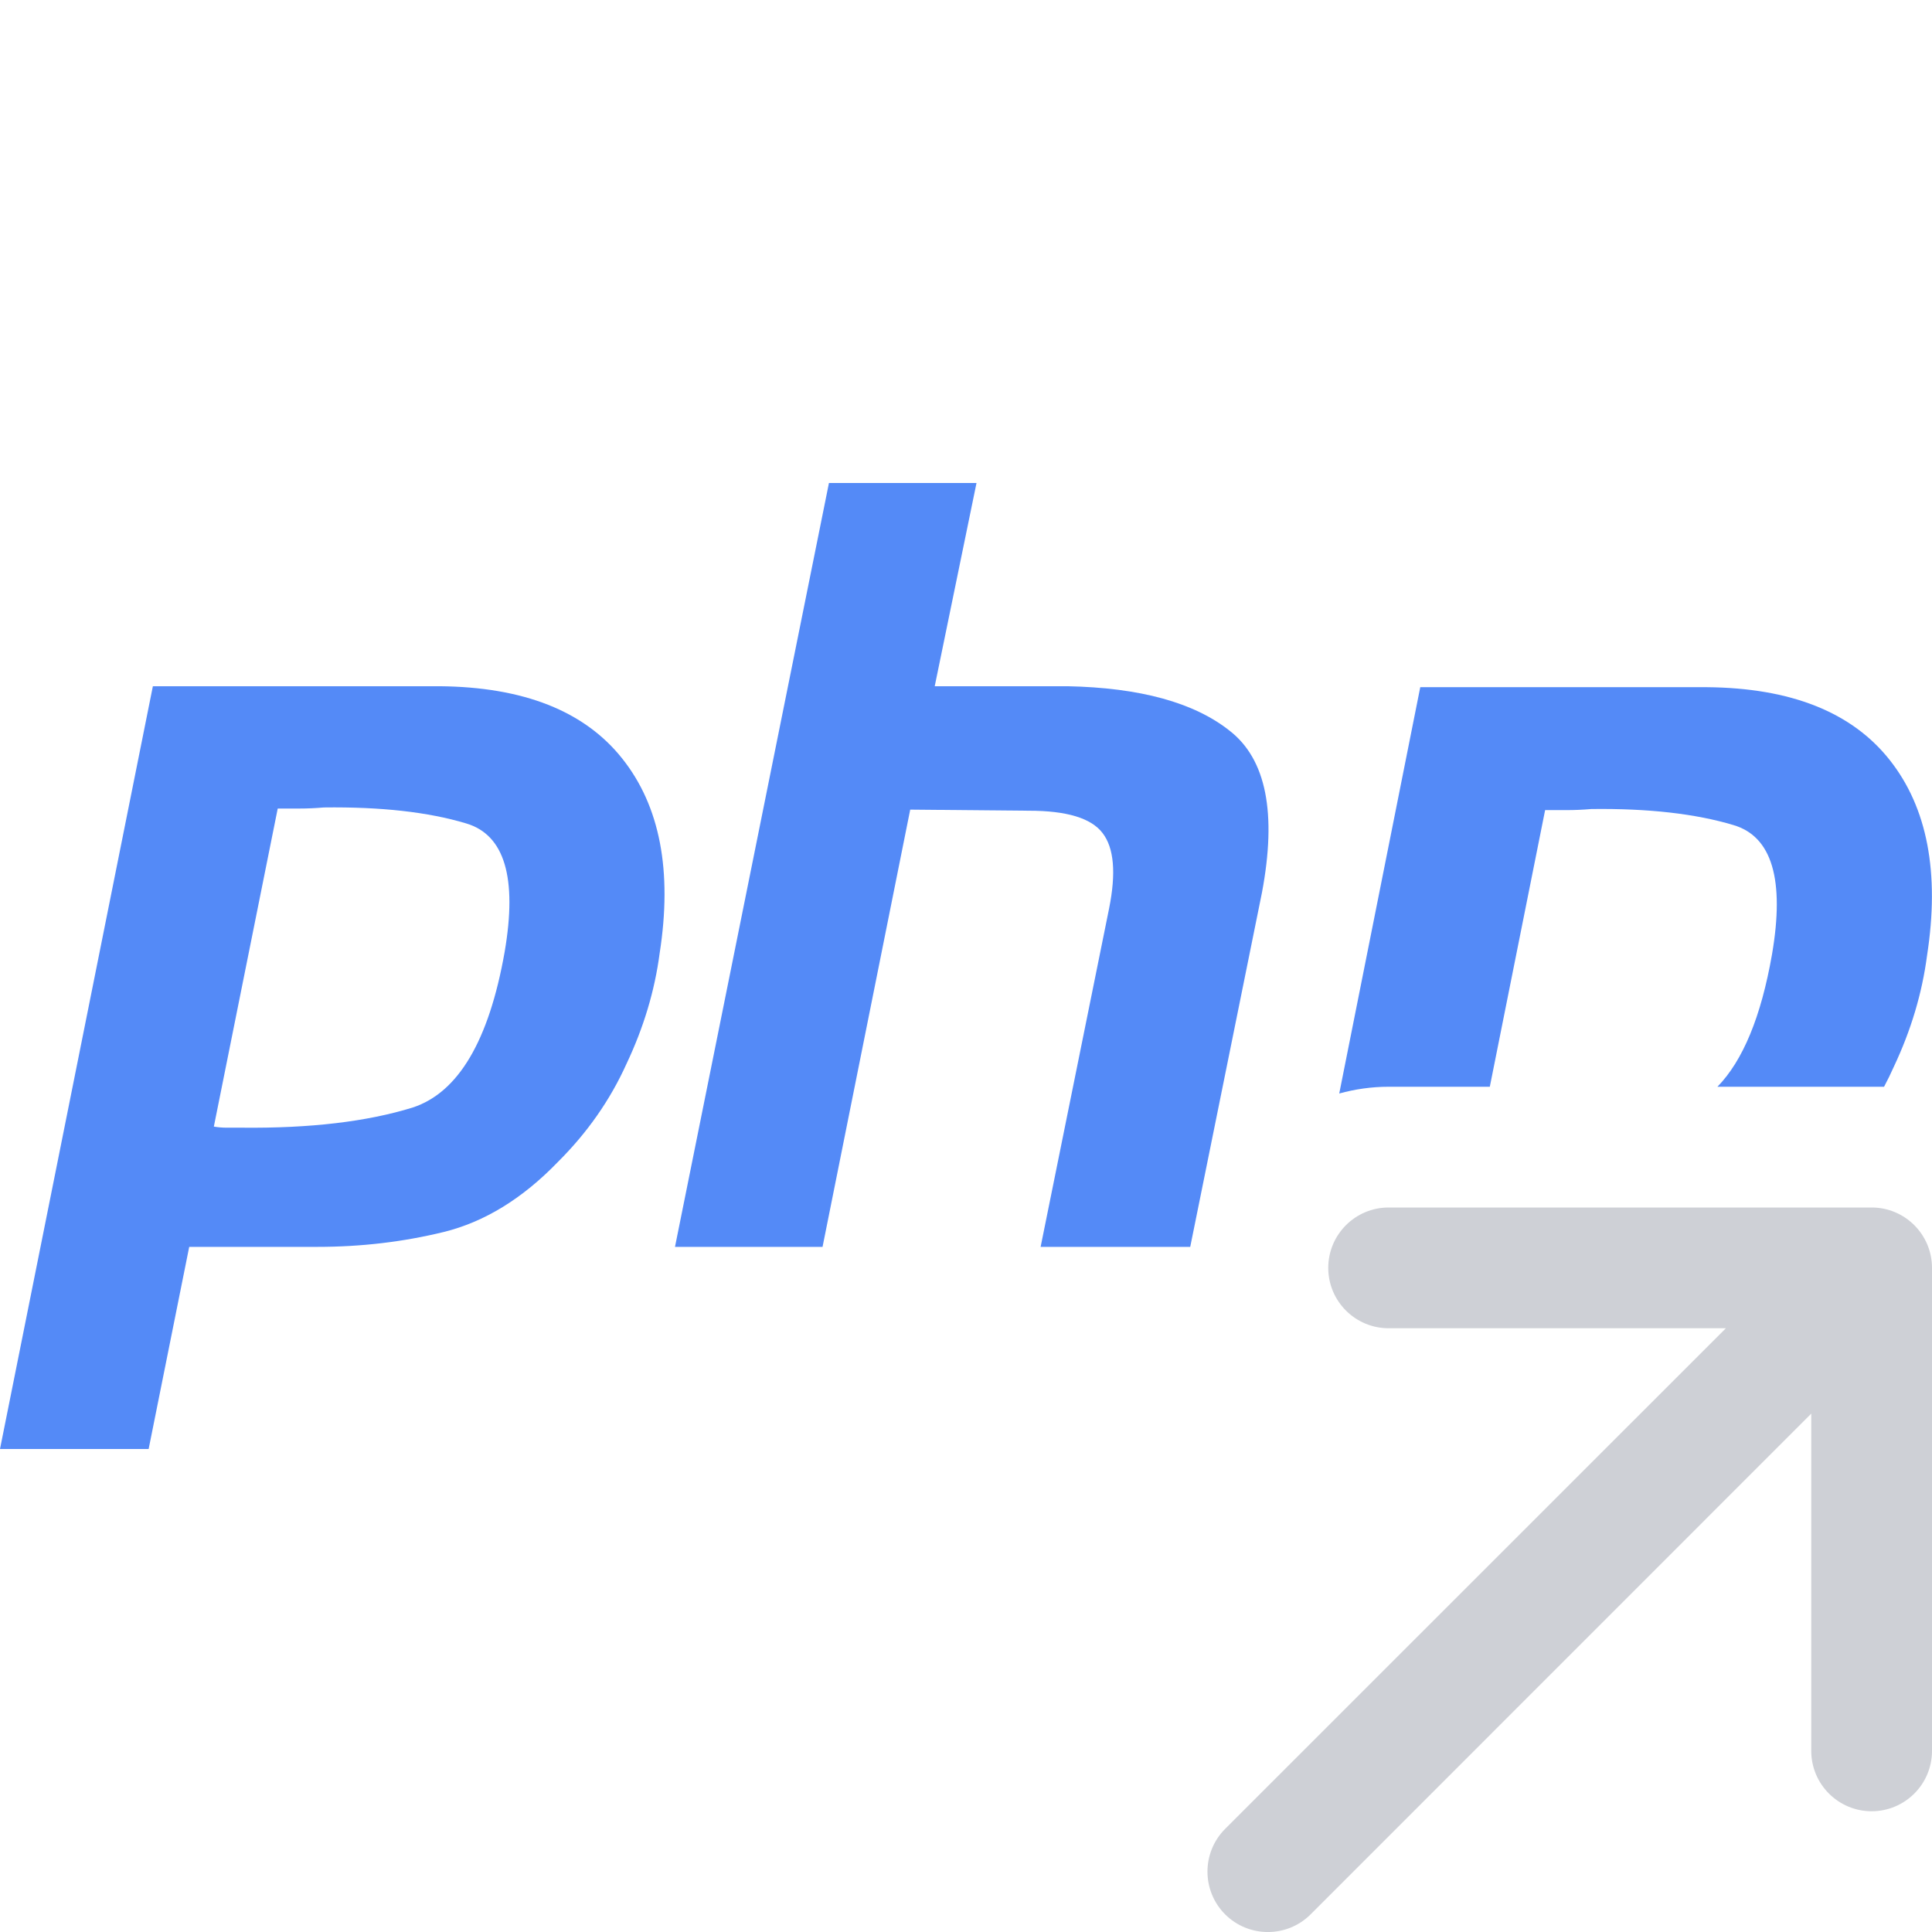 <!-- Copyright 2000-2023 JetBrains s.r.o. and contributors. Use of this source code is governed by the Apache 2.0 license. -->
<svg width="16" height="16" viewBox="0 0 16 16" fill="none" xmlns="http://www.w3.org/2000/svg">
    <g clip-path="url(#clip0_4336_47980)">
        <path fill-rule="evenodd" clip-rule="evenodd"
              d="M11 10.5C11 10.224 11.224 10 11.5 10H15.5C15.776 10 16 10.224 16 10.5V14.5C16 14.776 15.776 15 15.5 15C15.224 15 15 14.776 15 14.5V11.707L10.854 15.854C10.658 16.049 10.342 16.049 10.146 15.854C9.951 15.658 9.951 15.342 10.146 15.146L14.293 11H11.5C11.224 11 11 10.776 11 10.5Z"
              fill="#CED0D6"/>
        <path d="M6.865 4H8.087L7.741 5.683H8.839C9.441 5.695 9.89 5.818 10.185 6.053C10.486 6.288 10.575 6.734 10.451 7.392L9.857 10.326H8.618L9.185 7.524C9.244 7.23 9.226 7.022 9.131 6.899C9.037 6.775 8.833 6.714 8.521 6.714L7.538 6.705L6.812 10.326H5.59L6.865 4Z"
              fill="#548AF7"/>
        <path fill-rule="evenodd" clip-rule="evenodd"
              d="M1.266 5.683H3.639C4.335 5.689 4.84 5.888 5.153 6.282C5.466 6.675 5.569 7.213 5.463 7.894C5.422 8.206 5.33 8.511 5.188 8.811C5.053 9.11 4.864 9.38 4.622 9.621C4.327 9.927 4.011 10.12 3.674 10.203C3.338 10.285 2.99 10.326 2.63 10.326H1.567L1.231 12H0L1.266 5.683ZM1.771 9.33L2.3 6.696H2.479C2.544 6.696 2.612 6.693 2.683 6.687C3.155 6.681 3.547 6.725 3.86 6.819C4.179 6.913 4.285 7.269 4.179 7.885C4.049 8.62 3.795 9.048 3.418 9.172C3.04 9.289 2.568 9.345 2.001 9.339H1.877C1.842 9.339 1.806 9.336 1.771 9.33Z"
              fill="#548AF7"/>
        <path d="M14.135 5.691H11.762L11.091 9.056C11.221 9.02 11.358 9 11.5 9H12.338L12.796 6.709H12.975C13.04 6.709 13.108 6.706 13.179 6.7C13.651 6.694 14.043 6.739 14.356 6.833C14.675 6.927 14.781 7.285 14.675 7.904C14.585 8.419 14.434 8.784 14.223 9H15.603C15.632 8.946 15.659 8.89 15.684 8.834C15.826 8.533 15.918 8.226 15.959 7.913C16.065 7.229 15.962 6.688 15.649 6.293C15.336 5.898 14.832 5.697 14.135 5.691Z"
              fill="#548AF7"/>
    </g>
    <defs>
        <clipPath id="clip0_4336_47980">
            <rect width="16" height="16" fill="white"/>
        </clipPath>
    </defs>
</svg>
